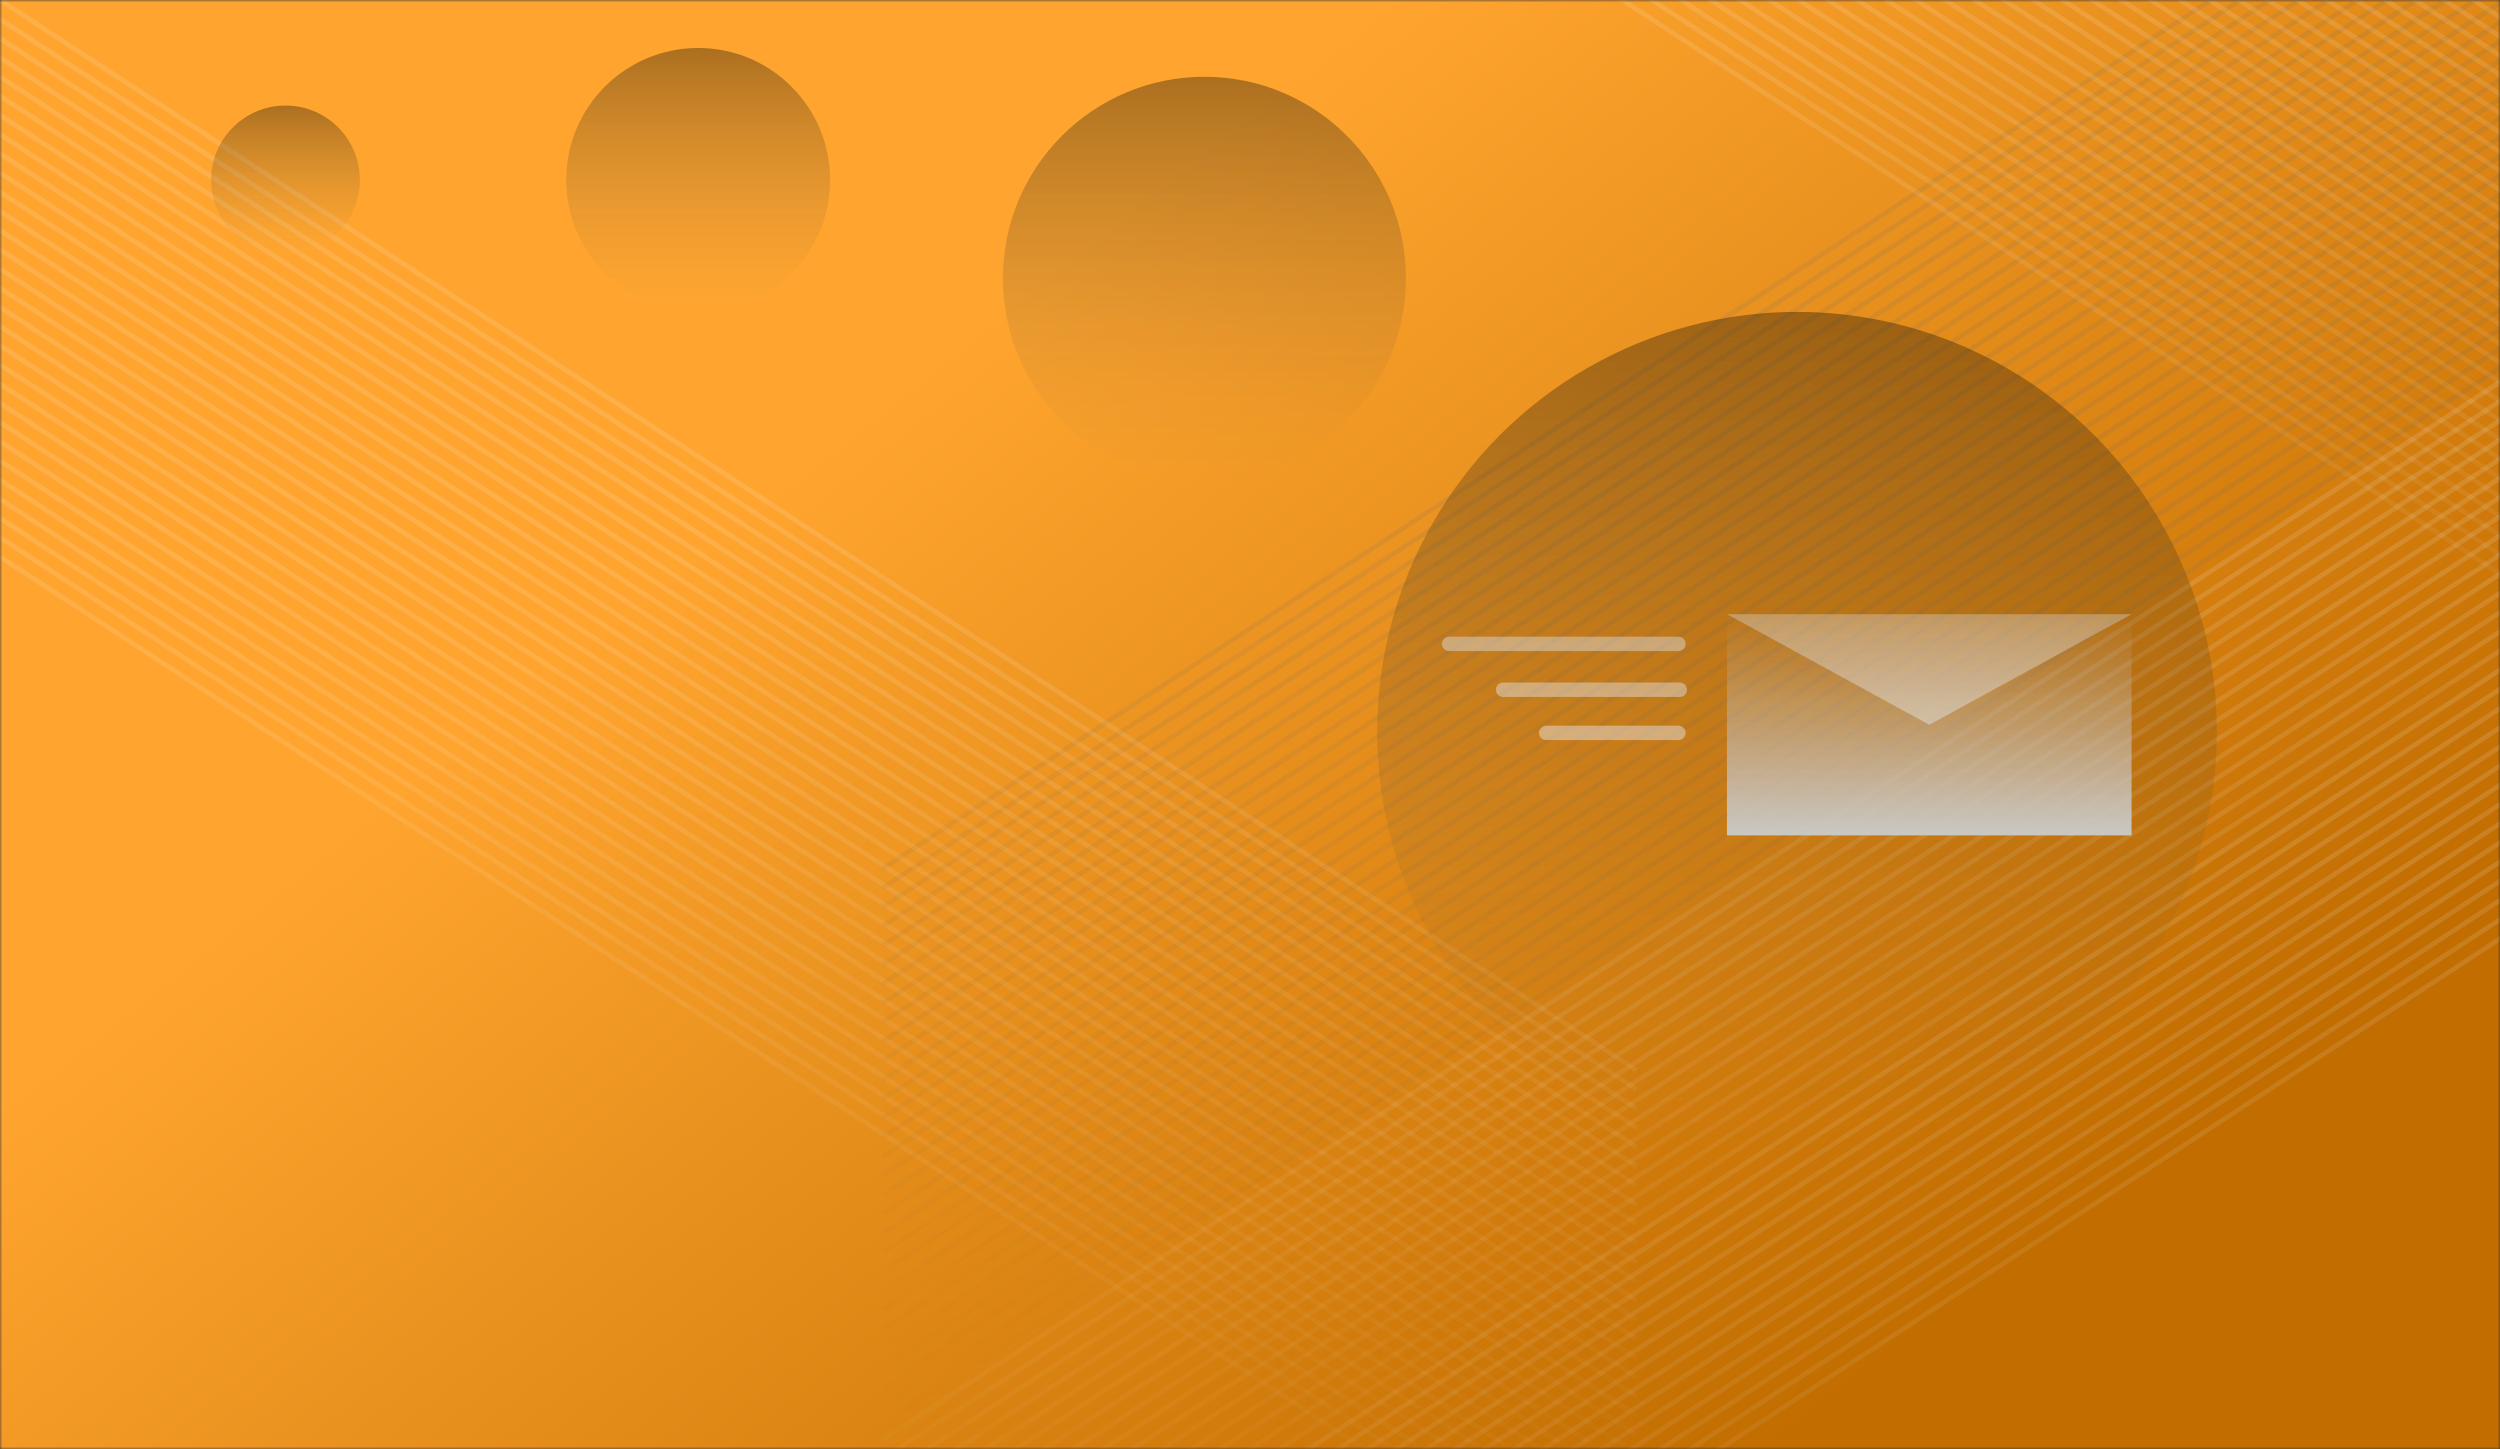 <svg width="521" height="302" viewBox="0 0 521 302" fill="none" xmlns="http://www.w3.org/2000/svg">
<rect x="0" y="0" width="521" height="302" fill="#333333" stroke="none"/>
<mask id="mask0_12_86" style="mask-type:alpha" maskUnits="userSpaceOnUse" x="0" y="0" width="521" height="302">
<rect width="521" height="302" fill="url(#paint0_linear_12_86)"/>
</mask>
<g mask="url(#mask0_12_86)">
<rect width="521" height="302" fill="url(#paint1_linear_12_86)"/>
<path d="M184 300L525 77M184 304L525 81M184 308L525 85M184 312L525 89M184 316L525 93M184 320L525 97M184 324L525 101M184 328L525 105M184 332L525 109M184 336L525 113M184 340L525 117M184 344L525 121M184 348L525 125M184 352L525 129M184 356L525 133" stroke="url(#paint2_linear_12_86)" stroke-opacity="0.14"/>
<path d="M184 360L525 137M184 364L525 141M184 368L525 145M184 372L525 149M184 376L525 153M184 380L525 157M184 384L525 161M184 388L525 165M184 392L525 169M184 396L525 173M184 400L525 177M184 404L525 181M184 408L525 185M184 412L525 189M184 416L525 193" stroke="url(#paint3_linear_12_86)" stroke-opacity="0.14"/>
<path d="M184 181L525 -42M184 185L525 -38M184 189L525 -34M184 193L525 -30M184 197L525 -26M184 201L525 -22M184 205L525 -18M184 209L525 -14M184 213L525 -10M184 217L525 -6M184 221L525 -2M184 225L525 2M184 229L525 6M184 233L525 10M184 237L525 14M184 241L525 18M184 245L525 22M184 249L525 26M184 253L525 30M184 257L525 34M184 261L525 38M184 265L525 42M184 269L525 46M184 273L525 50M184 277L525 54M184 281L525 58M184 285L525 62M184 289L525 66M184 293L525 70M184 297L525 74" stroke="url(#paint4_linear_12_86)" stroke-opacity="0.14"/>
<path d="M341 223L0 0M341 227L0 4M341 231L0 8M341 235L0 12M341 239L0 16M341 243L0 20M341 247L0 24M341 251L0 28M341 255L0 32M341 259L0 36M341 263L0 40M341 267L0 44M341 271L0 48M341 275L0 52M341 279L0 56M341 283L0 60M341 287L0 64M341 291L0 68M341 295L0 72M341 299L0 76M341 303L0 80M341 307L0 84M341 311L0 88M341 315L0 92M341 319L0 96M341 323L0 100M341 327L0 104M341 331L0 108M341 335L0 112M341 339L0 116" stroke="url(#paint5_linear_12_86)" stroke-opacity="0.14"/>
<path d="M673 103L332 -120M673 107L332 -116M673 111L332 -112M673 115L332 -108M673 119L332 -104M673 123L332 -100M673 127L332 -96M673 131L332 -92M673 135L332 -88M673 139L332 -84M673 143L332 -80M673 147L332 -76M673 151L332 -72M673 155L332 -68M673 159L332 -64M673 163L332 -60M673 167L332 -56M673 171L332 -52M673 175L332 -48M673 179L332 -44M673 183L332 -40M673 187L332 -36M673 191L332 -32M673 195L332 -28M673 199L332 -24M673 203L332 -20M673 207L332 -16M673 211L332 -12M673 215L332 -8M673 219L332 -4" stroke="url(#paint6_linear_12_86)" stroke-opacity="0.14"/>
</g>
<rect x="359.899" y="128" width="84.32" height="46.095" fill="url(#paint7_linear_12_86)"/>
<path d="M402.059 151.047L359.899 128H444.219L402.059 151.047Z" fill="url(#paint8_linear_12_86)"/>
<path d="M349.781 134.183H302" stroke="white" stroke-opacity="0.5" stroke-width="3" stroke-linecap="round"/>
<path d="M313.243 143.74H350.062" stroke="white" stroke-opacity="0.5" stroke-width="3" stroke-linecap="round"/>
<path d="M322.237 152.734H349.781" stroke="white" stroke-opacity="0.5" stroke-width="3" stroke-linecap="round"/>
<circle cx="374.5" cy="152.5" r="87.5" fill="url(#paint9_linear_12_86)" fill-opacity="0.34"/>
<circle cx="145.5" cy="37.5" r="27.5" fill="url(#paint10_linear_12_86)" fill-opacity="0.34"/>
<circle cx="59.5" cy="37.5" r="15.5" fill="url(#paint11_linear_12_86)" fill-opacity="0.34"/>
<circle cx="251" cy="58" r="42" fill="url(#paint12_linear_12_86)" fill-opacity="0.34"/>
<defs>
<linearGradient id="paint0_linear_12_86" x1="128" y1="-24" x2="381" y2="294" gradientUnits="userSpaceOnUse">
<stop offset="0.291" stop-color="#FFA52F"/>
<stop offset="1" stop-color="#C16D00"/>
</linearGradient>
<linearGradient id="paint1_linear_12_86" x1="128" y1="-24" x2="381" y2="294" gradientUnits="userSpaceOnUse">
<stop offset="0.291" stop-color="#FFA52F"/>
<stop offset="1" stop-color="#C16D00"/>
</linearGradient>
<linearGradient id="paint2_linear_12_86" x1="354.5" y1="117" x2="354.5" y2="356" gradientUnits="userSpaceOnUse">
<stop stop-color="#F4F4F4"/>
<stop offset="1" stop-color="#F4F4F4" stop-opacity="0"/>
</linearGradient>
<linearGradient id="paint3_linear_12_86" x1="354.5" y1="177" x2="354.5" y2="416" gradientUnits="userSpaceOnUse">
<stop stop-color="#F4F4F4"/>
<stop offset="1" stop-color="#F4F4F4" stop-opacity="0"/>
</linearGradient>
<linearGradient id="paint4_linear_12_86" x1="354.5" y1="58" x2="354.5" y2="297" gradientUnits="userSpaceOnUse">
<stop offset="0.225" stop-color="#6E6E6E"/>
<stop offset="1" stop-color="#484848" stop-opacity="0"/>
</linearGradient>
<linearGradient id="paint5_linear_12_86" x1="170.5" y1="100" x2="170.5" y2="339" gradientUnits="userSpaceOnUse">
<stop stop-color="#F4F4F4"/>
<stop offset="1" stop-color="#F4F4F4" stop-opacity="0"/>
</linearGradient>
<linearGradient id="paint6_linear_12_86" x1="502.5" y1="-20" x2="502.5" y2="219" gradientUnits="userSpaceOnUse">
<stop stop-color="#F4F4F4"/>
<stop offset="1" stop-color="#F4F4F4" stop-opacity="0"/>
</linearGradient>
<linearGradient id="paint7_linear_12_86" x1="402.059" y1="128" x2="402.059" y2="174.095" gradientUnits="userSpaceOnUse">
<stop stop-color="#D9D9D9" stop-opacity="0"/>
<stop offset="1" stop-color="#D9D9D9"/>
</linearGradient>
<linearGradient id="paint8_linear_12_86" x1="402.059" y1="128" x2="402.059" y2="151.047" gradientUnits="userSpaceOnUse">
<stop stop-color="white" stop-opacity="0.4"/>
<stop offset="1" stop-color="white" stop-opacity="0.53"/>
</linearGradient>
<linearGradient id="paint9_linear_12_86" x1="374.5" y1="65" x2="374.5" y2="240" gradientUnits="userSpaceOnUse">
<stop stop-color="#0A0702"/>
<stop offset="1" stop-color="#9A804E" stop-opacity="0"/>
</linearGradient>
<linearGradient id="paint10_linear_12_86" x1="145.5" y1="10" x2="145.5" y2="65" gradientUnits="userSpaceOnUse">
<stop stop-color="#0A0702"/>
<stop offset="1" stop-color="#9A804E" stop-opacity="0"/>
</linearGradient>
<linearGradient id="paint11_linear_12_86" x1="59.5" y1="22" x2="59.5" y2="53" gradientUnits="userSpaceOnUse">
<stop stop-color="#0A0702"/>
<stop offset="1" stop-color="#9A804E" stop-opacity="0"/>
</linearGradient>
<linearGradient id="paint12_linear_12_86" x1="251" y1="16" x2="251" y2="100" gradientUnits="userSpaceOnUse">
<stop stop-color="#0A0702"/>
<stop offset="1" stop-color="#9A804E" stop-opacity="0"/>
</linearGradient>
</defs>
</svg>
